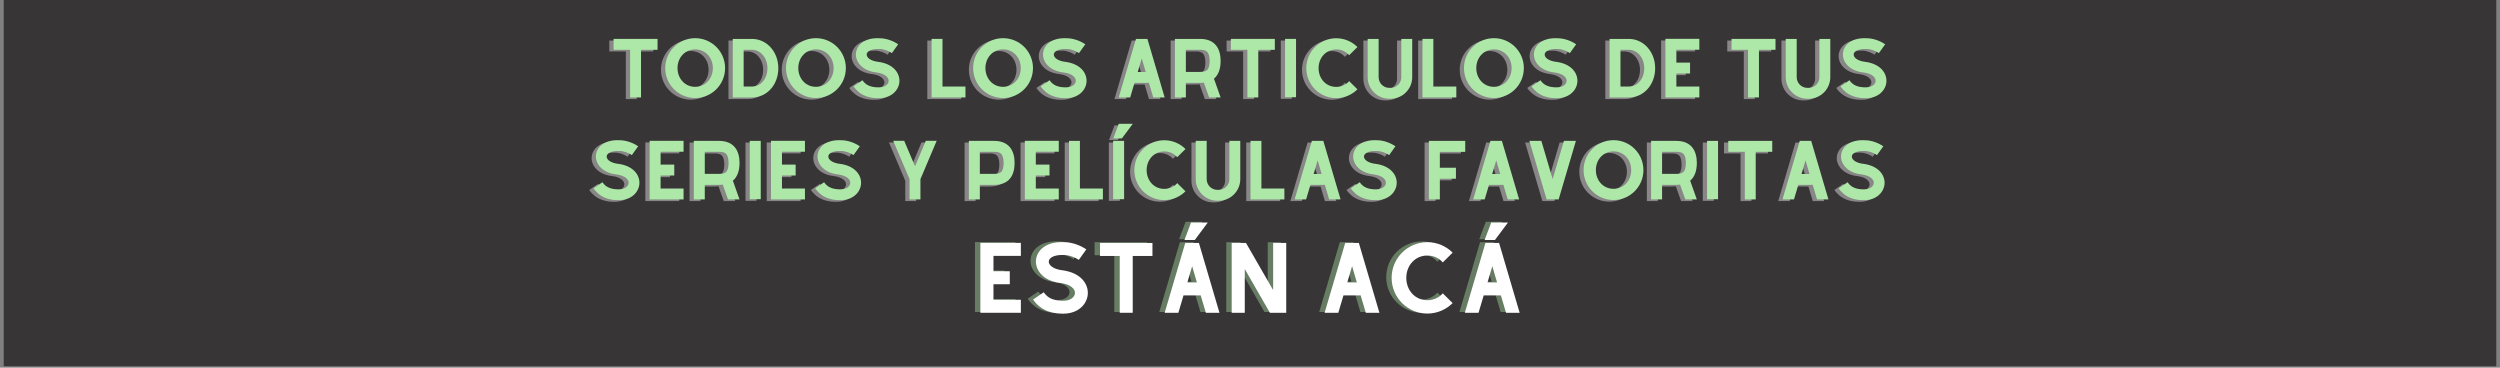 <svg xmlns="http://www.w3.org/2000/svg" xmlns:xlink="http://www.w3.org/1999/xlink" width="1700" zoomAndPan="magnify" viewBox="0 0 1275 187.5" height="250" preserveAspectRatio="xMidYMid meet" version="1.0"><rect x="0" y="0" width="1275" height="187.5" fill="#808080" stroke="none"/><defs><g/><clipPath id="63104b1408"><path d="M 1.695 0 L 1273.305 0 L 1273.305 187 L 1.695 187 Z M 1.695 0 " clip-rule="nonzero"/></clipPath></defs><g clip-path="url(#63104b1408)"><path fill="#ffffff" d="M 1.695 0 L 1273.305 0 L 1273.305 187 L 1.695 187 Z M 1.695 0 " fill-opacity="1" fill-rule="nonzero"/><path fill="#383536" d="M 1.695 0 L 1273.305 0 L 1273.305 187 L 1.695 187 Z M 1.695 0 " fill-opacity="1" fill-rule="nonzero"/></g><g fill="#ffffff" fill-opacity="0.4"><g transform="translate(308.135, 50.531)"><g><path d="M 25.039 -29.855 L 2.613 -29.855 L 2.613 -24.293 L 11.047 -24.293 L 11.047 0 L 16.605 0 L 16.605 -24.293 L 25.039 -24.293 Z M 25.039 -29.855 "/></g></g></g><g fill="#ffffff" fill-opacity="0.4"><g transform="translate(335.781, 50.531)"><g><path d="M 16.57 -30.227 C 8.137 -30.227 1.305 -23.398 1.305 -14.965 C 1.305 -6.531 8.137 0.297 16.57 0.297 C 25.004 0.297 31.832 -6.531 31.832 -14.965 C 31.832 -23.398 25.004 -30.227 16.57 -30.227 Z M 16.57 -24.516 C 21.867 -24.516 25.598 -20.227 25.598 -14.965 C 25.598 -9.703 21.867 -5.41 16.57 -5.41 C 11.309 -5.41 7.574 -9.703 7.574 -14.965 C 7.574 -20.227 11.309 -24.516 16.57 -24.516 Z M 16.57 -24.516 "/></g></g></g><g fill="#ffffff" fill-opacity="0.4"><g transform="translate(368.911, 50.531)"><g><path d="M 12.391 -29.855 L 2.613 -29.855 L 2.613 0 L 12.391 0 C 20.262 0 25.859 -6.68 25.859 -14.926 C 25.859 -23.176 20.039 -29.855 12.391 -29.855 Z M 12.391 -24.293 C 16.828 -24.293 20.301 -20.188 20.301 -14.926 C 20.301 -12.238 19.48 -9.812 17.914 -8.059 C 16.906 -6.902 15.152 -5.559 12.391 -5.559 L 8.172 -5.559 L 8.172 -24.293 Z M 12.391 -24.293 "/></g></g></g><g fill="#ffffff" fill-opacity="0.4"><g transform="translate(397.377, 50.531)"><g><path d="M 16.57 -30.227 C 8.137 -30.227 1.305 -23.398 1.305 -14.965 C 1.305 -6.531 8.137 0.297 16.57 0.297 C 25.004 0.297 31.832 -6.531 31.832 -14.965 C 31.832 -23.398 25.004 -30.227 16.57 -30.227 Z M 16.57 -24.516 C 21.867 -24.516 25.598 -20.227 25.598 -14.965 C 25.598 -9.703 21.867 -5.41 16.57 -5.41 C 11.309 -5.41 7.574 -9.703 7.574 -14.965 C 7.574 -20.227 11.309 -24.516 16.57 -24.516 Z M 16.57 -24.516 "/></g></g></g><g fill="#ffffff" fill-opacity="0.4"><g transform="translate(430.508, 50.531)"><g><path d="M 15 0.375 L 15.672 0.375 C 22.09 0.336 25.75 -3.844 26.012 -7.984 C 26.309 -12.316 23.023 -17.164 15.113 -18.172 L 15.039 -18.172 C 12.164 -18.508 9.18 -19.926 9.328 -22.016 C 9.441 -23.508 11.68 -24.891 15.746 -24.703 L 15.859 -24.703 C 18.098 -24.703 20.785 -23.621 22.168 -22.613 L 25.375 -27.094 C 23.25 -28.621 19.516 -30.188 15.934 -30.188 C 8.023 -30.602 4.18 -26.57 3.844 -22.465 C 3.656 -20.078 4.664 -17.727 6.605 -15.934 C 8.508 -14.18 11.23 -13.062 14.441 -12.727 C 18.809 -12.129 20.637 -10.113 20.523 -8.359 C 20.414 -6.754 18.695 -5.148 15.598 -5.148 L 15.41 -5.148 C 15.375 -5.148 11.309 -4.926 8.809 -6.977 C 8.172 -7.465 7.648 -8.059 7.164 -8.77 L 2.613 -5.672 C 3.359 -4.551 4.293 -3.547 5.336 -2.688 C 8.73 0.074 13.211 0.375 15 0.375 Z M 15 0.375 "/></g></g></g><g fill="#ffffff" fill-opacity="0.4"><g transform="translate(459.123, 50.531)"><g/></g></g><g fill="#ffffff" fill-opacity="0.4"><g transform="translate(470.316, 50.531)"><g><path d="M 8.172 -5.559 L 8.172 -29.855 L 2.613 -29.855 L 2.613 0 L 19.891 0 L 19.891 -5.559 Z M 8.172 -5.559 "/></g></g></g><g fill="#ffffff" fill-opacity="0.4"><g transform="translate(492.813, 50.531)"><g><path d="M 16.57 -30.227 C 8.137 -30.227 1.305 -23.398 1.305 -14.965 C 1.305 -6.531 8.137 0.297 16.57 0.297 C 25.004 0.297 31.832 -6.531 31.832 -14.965 C 31.832 -23.398 25.004 -30.227 16.57 -30.227 Z M 16.57 -24.516 C 21.867 -24.516 25.598 -20.227 25.598 -14.965 C 25.598 -9.703 21.867 -5.41 16.57 -5.41 C 11.309 -5.41 7.574 -9.703 7.574 -14.965 C 7.574 -20.227 11.309 -24.516 16.57 -24.516 Z M 16.57 -24.516 "/></g></g></g><g fill="#ffffff" fill-opacity="0.4"><g transform="translate(525.943, 50.531)"><g><path d="M 15 0.375 L 15.672 0.375 C 22.09 0.336 25.75 -3.844 26.012 -7.984 C 26.309 -12.316 23.023 -17.164 15.113 -18.172 L 15.039 -18.172 C 12.164 -18.508 9.18 -19.926 9.328 -22.016 C 9.441 -23.508 11.68 -24.891 15.746 -24.703 L 15.859 -24.703 C 18.098 -24.703 20.785 -23.621 22.168 -22.613 L 25.375 -27.094 C 23.25 -28.621 19.516 -30.188 15.934 -30.188 C 8.023 -30.602 4.18 -26.57 3.844 -22.465 C 3.656 -20.078 4.664 -17.727 6.605 -15.934 C 8.508 -14.18 11.23 -13.062 14.441 -12.727 C 18.809 -12.129 20.637 -10.113 20.523 -8.359 C 20.414 -6.754 18.695 -5.148 15.598 -5.148 L 15.41 -5.148 C 15.375 -5.148 11.309 -4.926 8.809 -6.977 C 8.172 -7.465 7.648 -8.059 7.164 -8.77 L 2.613 -5.672 C 3.359 -4.551 4.293 -3.547 5.336 -2.688 C 8.73 0.074 13.211 0.375 15 0.375 Z M 15 0.375 "/></g></g></g><g fill="#ffffff" fill-opacity="0.4"><g transform="translate(554.559, 50.531)"><g/></g></g><g fill="#ffffff" fill-opacity="0.4"><g transform="translate(565.751, 50.531)"><g><path d="M 20.227 0 L 26.047 0 L 17.277 -29.777 L 17.277 -29.855 L 11.418 -29.855 L 2.613 0 L 8.473 0 L 10.672 -7.426 L 18.023 -7.426 Z M 12.316 -12.984 L 14.367 -19.926 L 16.383 -12.984 Z M 12.316 -12.984 "/></g></g></g><g fill="#ffffff" fill-opacity="0.4"><g transform="translate(594.405, 50.531)"><g><path d="M 25.934 -18.66 C 25.934 -24.852 23.098 -29.855 15.488 -29.855 L 2.613 -29.855 L 2.613 0 L 8.211 0 L 8.211 -7.426 L 15.488 -7.426 C 16.16 -7.426 16.793 -7.465 17.391 -7.539 L 20.078 0 L 25.934 0 L 22.539 -9.555 C 25.004 -11.605 25.934 -14.926 25.934 -18.66 Z M 8.211 -13.023 L 8.211 -24.293 L 15.488 -24.293 C 18.246 -24.293 18.996 -23.359 19.254 -23.062 C 19.965 -22.168 20.336 -20.598 20.336 -18.66 C 20.336 -16.605 19.965 -15.039 19.293 -14.219 C 18.66 -13.398 17.391 -13.023 15.488 -13.023 Z M 8.211 -13.023 "/></g></g></g><g fill="#ffffff" fill-opacity="0.4"><g transform="translate(622.946, 50.531)"><g><path d="M 25.039 -29.855 L 2.613 -29.855 L 2.613 -24.293 L 11.047 -24.293 L 11.047 0 L 16.605 0 L 16.605 -24.293 L 25.039 -24.293 Z M 25.039 -29.855 "/></g></g></g><g fill="#ffffff" fill-opacity="0.4"><g transform="translate(650.591, 50.531)"><g><path d="M 2.613 -29.855 L 8.211 -29.855 L 8.211 -0.113 L 2.613 -0.113 Z M 2.613 -29.855 "/></g></g></g><g fill="#ffffff" fill-opacity="0.4"><g transform="translate(661.411, 50.531)"><g><path d="M 24.48 -8.32 C 22.914 -6.492 20.598 -5.375 17.875 -5.375 C 12.613 -5.375 8.883 -9.664 8.883 -14.926 C 8.883 -20.188 12.613 -24.48 17.875 -24.48 C 20.598 -24.48 22.914 -23.359 24.48 -21.531 L 28.695 -25.711 C 25.934 -28.473 22.09 -30.188 17.875 -30.188 C 9.441 -30.188 2.613 -23.359 2.613 -14.926 C 2.613 -6.492 9.441 0.336 17.875 0.336 C 22.09 0.336 25.934 -1.379 28.695 -4.141 Z M 24.48 -8.32 "/></g></g></g><g fill="#ffffff" fill-opacity="0.4"><g transform="translate(692.713, 50.531)"><g><path d="M 19.777 -29.855 L 19.777 -10.336 C 19.777 -7.312 17.352 -4.887 14.367 -4.887 L 13.621 -4.887 C 10.637 -4.887 8.211 -7.312 8.211 -10.336 L 8.211 -29.855 L 2.613 -29.855 L 2.613 -10.336 C 2.613 -4.293 7.574 0.672 13.621 0.672 L 14.367 0.672 C 20.414 0.672 25.34 -4.293 25.34 -10.336 L 25.34 -29.855 Z M 19.777 -29.855 "/></g></g></g><g fill="#ffffff" fill-opacity="0.4"><g transform="translate(720.657, 50.531)"><g><path d="M 8.172 -5.559 L 8.172 -29.855 L 2.613 -29.855 L 2.613 0 L 19.891 0 L 19.891 -5.559 Z M 8.172 -5.559 "/></g></g></g><g fill="#ffffff" fill-opacity="0.4"><g transform="translate(743.154, 50.531)"><g><path d="M 16.57 -30.227 C 8.137 -30.227 1.305 -23.398 1.305 -14.965 C 1.305 -6.531 8.137 0.297 16.57 0.297 C 25.004 0.297 31.832 -6.531 31.832 -14.965 C 31.832 -23.398 25.004 -30.227 16.57 -30.227 Z M 16.57 -24.516 C 21.867 -24.516 25.598 -20.227 25.598 -14.965 C 25.598 -9.703 21.867 -5.41 16.57 -5.41 C 11.309 -5.41 7.574 -9.703 7.574 -14.965 C 7.574 -20.227 11.309 -24.516 16.57 -24.516 Z M 16.57 -24.516 "/></g></g></g><g fill="#ffffff" fill-opacity="0.4"><g transform="translate(776.284, 50.531)"><g><path d="M 15 0.375 L 15.672 0.375 C 22.09 0.336 25.75 -3.844 26.012 -7.984 C 26.309 -12.316 23.023 -17.164 15.113 -18.172 L 15.039 -18.172 C 12.164 -18.508 9.18 -19.926 9.328 -22.016 C 9.441 -23.508 11.68 -24.891 15.746 -24.703 L 15.859 -24.703 C 18.098 -24.703 20.785 -23.621 22.168 -22.613 L 25.375 -27.094 C 23.25 -28.621 19.516 -30.188 15.934 -30.188 C 8.023 -30.602 4.18 -26.57 3.844 -22.465 C 3.656 -20.078 4.664 -17.727 6.605 -15.934 C 8.508 -14.18 11.23 -13.062 14.441 -12.727 C 18.809 -12.129 20.637 -10.113 20.523 -8.359 C 20.414 -6.754 18.695 -5.148 15.598 -5.148 L 15.41 -5.148 C 15.375 -5.148 11.309 -4.926 8.809 -6.977 C 8.172 -7.465 7.648 -8.059 7.164 -8.77 L 2.613 -5.672 C 3.359 -4.551 4.293 -3.547 5.336 -2.688 C 8.73 0.074 13.211 0.375 15 0.375 Z M 15 0.375 "/></g></g></g><g fill="#ffffff" fill-opacity="0.4"><g transform="translate(804.9, 50.531)"><g/></g></g><g fill="#ffffff" fill-opacity="0.4"><g transform="translate(816.093, 50.531)"><g><path d="M 12.391 -29.855 L 2.613 -29.855 L 2.613 0 L 12.391 0 C 20.262 0 25.859 -6.68 25.859 -14.926 C 25.859 -23.176 20.039 -29.855 12.391 -29.855 Z M 12.391 -24.293 C 16.828 -24.293 20.301 -20.188 20.301 -14.926 C 20.301 -12.238 19.48 -9.812 17.914 -8.059 C 16.906 -6.902 15.152 -5.559 12.391 -5.559 L 8.172 -5.559 L 8.172 -24.293 Z M 12.391 -24.293 "/></g></g></g><g fill="#ffffff" fill-opacity="0.4"><g transform="translate(844.559, 50.531)"><g><path d="M 19.926 -24.332 L 19.926 -29.891 L 2.613 -29.891 L 2.613 0 L 19.926 0 L 19.926 -5.559 L 8.211 -5.559 L 8.211 -12.203 L 15.188 -12.203 L 15.188 -17.762 L 8.211 -17.762 L 8.211 -24.332 Z M 19.926 -24.332 "/></g></g></g><g fill="#ffffff" fill-opacity="0.4"><g transform="translate(867.094, 50.531)"><g/></g></g><g fill="#ffffff" fill-opacity="0.4"><g transform="translate(878.286, 50.531)"><g><path d="M 25.039 -29.855 L 2.613 -29.855 L 2.613 -24.293 L 11.047 -24.293 L 11.047 0 L 16.605 0 L 16.605 -24.293 L 25.039 -24.293 Z M 25.039 -29.855 "/></g></g></g><g fill="#ffffff" fill-opacity="0.4"><g transform="translate(905.932, 50.531)"><g><path d="M 19.777 -29.855 L 19.777 -10.336 C 19.777 -7.312 17.352 -4.887 14.367 -4.887 L 13.621 -4.887 C 10.637 -4.887 8.211 -7.312 8.211 -10.336 L 8.211 -29.855 L 2.613 -29.855 L 2.613 -10.336 C 2.613 -4.293 7.574 0.672 13.621 0.672 L 14.367 0.672 C 20.414 0.672 25.34 -4.293 25.34 -10.336 L 25.34 -29.855 Z M 19.777 -29.855 "/></g></g></g><g fill="#ffffff" fill-opacity="0.4"><g transform="translate(933.876, 50.531)"><g><path d="M 15 0.375 L 15.672 0.375 C 22.09 0.336 25.75 -3.844 26.012 -7.984 C 26.309 -12.316 23.023 -17.164 15.113 -18.172 L 15.039 -18.172 C 12.164 -18.508 9.18 -19.926 9.328 -22.016 C 9.441 -23.508 11.68 -24.891 15.746 -24.703 L 15.859 -24.703 C 18.098 -24.703 20.785 -23.621 22.168 -22.613 L 25.375 -27.094 C 23.25 -28.621 19.516 -30.188 15.934 -30.188 C 8.023 -30.602 4.18 -26.57 3.844 -22.465 C 3.656 -20.078 4.664 -17.727 6.605 -15.934 C 8.508 -14.18 11.23 -13.062 14.441 -12.727 C 18.809 -12.129 20.637 -10.113 20.523 -8.359 C 20.414 -6.754 18.695 -5.148 15.598 -5.148 L 15.41 -5.148 C 15.375 -5.148 11.309 -4.926 8.809 -6.977 C 8.172 -7.465 7.648 -8.059 7.164 -8.77 L 2.613 -5.672 C 3.359 -4.551 4.293 -3.547 5.336 -2.688 C 8.73 0.074 13.211 0.375 15 0.375 Z M 15 0.375 "/></g></g></g><g fill="#ade8a9" fill-opacity="1"><g transform="translate(310.313, 49.695)"><g><path d="M 25.039 -29.855 L 2.613 -29.855 L 2.613 -24.293 L 11.047 -24.293 L 11.047 0 L 16.605 0 L 16.605 -24.293 L 25.039 -24.293 Z M 25.039 -29.855 "/></g></g></g><g fill="#ade8a9" fill-opacity="1"><g transform="translate(337.959, 49.695)"><g><path d="M 16.57 -30.227 C 8.137 -30.227 1.305 -23.398 1.305 -14.965 C 1.305 -6.531 8.137 0.297 16.57 0.297 C 25.004 0.297 31.832 -6.531 31.832 -14.965 C 31.832 -23.398 25.004 -30.227 16.57 -30.227 Z M 16.57 -24.516 C 21.867 -24.516 25.598 -20.227 25.598 -14.965 C 25.598 -9.703 21.867 -5.41 16.57 -5.41 C 11.309 -5.41 7.574 -9.703 7.574 -14.965 C 7.574 -20.227 11.309 -24.516 16.57 -24.516 Z M 16.57 -24.516 "/></g></g></g><g fill="#ade8a9" fill-opacity="1"><g transform="translate(371.089, 49.695)"><g><path d="M 12.391 -29.855 L 2.613 -29.855 L 2.613 0 L 12.391 0 C 20.262 0 25.859 -6.68 25.859 -14.926 C 25.859 -23.176 20.039 -29.855 12.391 -29.855 Z M 12.391 -24.293 C 16.828 -24.293 20.301 -20.188 20.301 -14.926 C 20.301 -12.238 19.48 -9.812 17.914 -8.059 C 16.906 -6.902 15.152 -5.559 12.391 -5.559 L 8.172 -5.559 L 8.172 -24.293 Z M 12.391 -24.293 "/></g></g></g><g fill="#ade8a9" fill-opacity="1"><g transform="translate(399.555, 49.695)"><g><path d="M 16.57 -30.227 C 8.137 -30.227 1.305 -23.398 1.305 -14.965 C 1.305 -6.531 8.137 0.297 16.57 0.297 C 25.004 0.297 31.832 -6.531 31.832 -14.965 C 31.832 -23.398 25.004 -30.227 16.57 -30.227 Z M 16.57 -24.516 C 21.867 -24.516 25.598 -20.227 25.598 -14.965 C 25.598 -9.703 21.867 -5.41 16.57 -5.41 C 11.309 -5.41 7.574 -9.703 7.574 -14.965 C 7.574 -20.227 11.309 -24.516 16.57 -24.516 Z M 16.57 -24.516 "/></g></g></g><g fill="#ade8a9" fill-opacity="1"><g transform="translate(432.685, 49.695)"><g><path d="M 15 0.375 L 15.672 0.375 C 22.09 0.336 25.75 -3.844 26.012 -7.984 C 26.309 -12.316 23.023 -17.164 15.113 -18.172 L 15.039 -18.172 C 12.164 -18.508 9.18 -19.926 9.328 -22.016 C 9.441 -23.508 11.68 -24.891 15.746 -24.703 L 15.859 -24.703 C 18.098 -24.703 20.785 -23.621 22.168 -22.613 L 25.375 -27.094 C 23.25 -28.621 19.516 -30.188 15.934 -30.188 C 8.023 -30.602 4.18 -26.57 3.844 -22.465 C 3.656 -20.078 4.664 -17.727 6.605 -15.934 C 8.508 -14.18 11.23 -13.062 14.441 -12.727 C 18.809 -12.129 20.637 -10.113 20.523 -8.359 C 20.414 -6.754 18.695 -5.148 15.598 -5.148 L 15.41 -5.148 C 15.375 -5.148 11.309 -4.926 8.809 -6.977 C 8.172 -7.465 7.648 -8.059 7.164 -8.77 L 2.613 -5.672 C 3.359 -4.551 4.293 -3.547 5.336 -2.688 C 8.73 0.074 13.211 0.375 15 0.375 Z M 15 0.375 "/></g></g></g><g fill="#ade8a9" fill-opacity="1"><g transform="translate(461.301, 49.695)"><g/></g></g><g fill="#ade8a9" fill-opacity="1"><g transform="translate(472.494, 49.695)"><g><path d="M 8.172 -5.559 L 8.172 -29.855 L 2.613 -29.855 L 2.613 0 L 19.891 0 L 19.891 -5.559 Z M 8.172 -5.559 "/></g></g></g><g fill="#ade8a9" fill-opacity="1"><g transform="translate(494.991, 49.695)"><g><path d="M 16.57 -30.227 C 8.137 -30.227 1.305 -23.398 1.305 -14.965 C 1.305 -6.531 8.137 0.297 16.57 0.297 C 25.004 0.297 31.832 -6.531 31.832 -14.965 C 31.832 -23.398 25.004 -30.227 16.57 -30.227 Z M 16.57 -24.516 C 21.867 -24.516 25.598 -20.227 25.598 -14.965 C 25.598 -9.703 21.867 -5.41 16.57 -5.41 C 11.309 -5.41 7.574 -9.703 7.574 -14.965 C 7.574 -20.227 11.309 -24.516 16.57 -24.516 Z M 16.57 -24.516 "/></g></g></g><g fill="#ade8a9" fill-opacity="1"><g transform="translate(528.121, 49.695)"><g><path d="M 15 0.375 L 15.672 0.375 C 22.09 0.336 25.75 -3.844 26.012 -7.984 C 26.309 -12.316 23.023 -17.164 15.113 -18.172 L 15.039 -18.172 C 12.164 -18.508 9.18 -19.926 9.328 -22.016 C 9.441 -23.508 11.68 -24.891 15.746 -24.703 L 15.859 -24.703 C 18.098 -24.703 20.785 -23.621 22.168 -22.613 L 25.375 -27.094 C 23.25 -28.621 19.516 -30.188 15.934 -30.188 C 8.023 -30.602 4.18 -26.57 3.844 -22.465 C 3.656 -20.078 4.664 -17.727 6.605 -15.934 C 8.508 -14.18 11.23 -13.062 14.441 -12.727 C 18.809 -12.129 20.637 -10.113 20.523 -8.359 C 20.414 -6.754 18.695 -5.148 15.598 -5.148 L 15.41 -5.148 C 15.375 -5.148 11.309 -4.926 8.809 -6.977 C 8.172 -7.465 7.648 -8.059 7.164 -8.77 L 2.613 -5.672 C 3.359 -4.551 4.293 -3.547 5.336 -2.688 C 8.73 0.074 13.211 0.375 15 0.375 Z M 15 0.375 "/></g></g></g><g fill="#ade8a9" fill-opacity="1"><g transform="translate(556.737, 49.695)"><g/></g></g><g fill="#ade8a9" fill-opacity="1"><g transform="translate(567.929, 49.695)"><g><path d="M 20.227 0 L 26.047 0 L 17.277 -29.777 L 17.277 -29.855 L 11.418 -29.855 L 2.613 0 L 8.473 0 L 10.672 -7.426 L 18.023 -7.426 Z M 12.316 -12.984 L 14.367 -19.926 L 16.383 -12.984 Z M 12.316 -12.984 "/></g></g></g><g fill="#ade8a9" fill-opacity="1"><g transform="translate(596.582, 49.695)"><g><path d="M 25.934 -18.66 C 25.934 -24.852 23.098 -29.855 15.488 -29.855 L 2.613 -29.855 L 2.613 0 L 8.211 0 L 8.211 -7.426 L 15.488 -7.426 C 16.16 -7.426 16.793 -7.465 17.391 -7.539 L 20.078 0 L 25.934 0 L 22.539 -9.555 C 25.004 -11.605 25.934 -14.926 25.934 -18.66 Z M 8.211 -13.023 L 8.211 -24.293 L 15.488 -24.293 C 18.246 -24.293 18.996 -23.359 19.254 -23.062 C 19.965 -22.168 20.336 -20.598 20.336 -18.66 C 20.336 -16.605 19.965 -15.039 19.293 -14.219 C 18.66 -13.398 17.391 -13.023 15.488 -13.023 Z M 8.211 -13.023 "/></g></g></g><g fill="#ade8a9" fill-opacity="1"><g transform="translate(625.123, 49.695)"><g><path d="M 25.039 -29.855 L 2.613 -29.855 L 2.613 -24.293 L 11.047 -24.293 L 11.047 0 L 16.605 0 L 16.605 -24.293 L 25.039 -24.293 Z M 25.039 -29.855 "/></g></g></g><g fill="#ade8a9" fill-opacity="1"><g transform="translate(652.769, 49.695)"><g><path d="M 2.613 -29.855 L 8.211 -29.855 L 8.211 -0.113 L 2.613 -0.113 Z M 2.613 -29.855 "/></g></g></g><g fill="#ade8a9" fill-opacity="1"><g transform="translate(663.589, 49.695)"><g><path d="M 24.48 -8.32 C 22.914 -6.492 20.598 -5.375 17.875 -5.375 C 12.613 -5.375 8.883 -9.664 8.883 -14.926 C 8.883 -20.188 12.613 -24.48 17.875 -24.48 C 20.598 -24.48 22.914 -23.359 24.48 -21.531 L 28.695 -25.711 C 25.934 -28.473 22.09 -30.188 17.875 -30.188 C 9.441 -30.188 2.613 -23.359 2.613 -14.926 C 2.613 -6.492 9.441 0.336 17.875 0.336 C 22.09 0.336 25.934 -1.379 28.695 -4.141 Z M 24.48 -8.32 "/></g></g></g><g fill="#ade8a9" fill-opacity="1"><g transform="translate(694.891, 49.695)"><g><path d="M 19.777 -29.855 L 19.777 -10.336 C 19.777 -7.312 17.352 -4.887 14.367 -4.887 L 13.621 -4.887 C 10.637 -4.887 8.211 -7.312 8.211 -10.336 L 8.211 -29.855 L 2.613 -29.855 L 2.613 -10.336 C 2.613 -4.293 7.574 0.672 13.621 0.672 L 14.367 0.672 C 20.414 0.672 25.34 -4.293 25.34 -10.336 L 25.34 -29.855 Z M 19.777 -29.855 "/></g></g></g><g fill="#ade8a9" fill-opacity="1"><g transform="translate(722.835, 49.695)"><g><path d="M 8.172 -5.559 L 8.172 -29.855 L 2.613 -29.855 L 2.613 0 L 19.891 0 L 19.891 -5.559 Z M 8.172 -5.559 "/></g></g></g><g fill="#ade8a9" fill-opacity="1"><g transform="translate(745.332, 49.695)"><g><path d="M 16.57 -30.227 C 8.137 -30.227 1.305 -23.398 1.305 -14.965 C 1.305 -6.531 8.137 0.297 16.57 0.297 C 25.004 0.297 31.832 -6.531 31.832 -14.965 C 31.832 -23.398 25.004 -30.227 16.57 -30.227 Z M 16.57 -24.516 C 21.867 -24.516 25.598 -20.227 25.598 -14.965 C 25.598 -9.703 21.867 -5.41 16.57 -5.41 C 11.309 -5.41 7.574 -9.703 7.574 -14.965 C 7.574 -20.227 11.309 -24.516 16.57 -24.516 Z M 16.57 -24.516 "/></g></g></g><g fill="#ade8a9" fill-opacity="1"><g transform="translate(778.462, 49.695)"><g><path d="M 15 0.375 L 15.672 0.375 C 22.09 0.336 25.75 -3.844 26.012 -7.984 C 26.309 -12.316 23.023 -17.164 15.113 -18.172 L 15.039 -18.172 C 12.164 -18.508 9.18 -19.926 9.328 -22.016 C 9.441 -23.508 11.68 -24.891 15.746 -24.703 L 15.859 -24.703 C 18.098 -24.703 20.785 -23.621 22.168 -22.613 L 25.375 -27.094 C 23.25 -28.621 19.516 -30.188 15.934 -30.188 C 8.023 -30.602 4.18 -26.57 3.844 -22.465 C 3.656 -20.078 4.664 -17.727 6.605 -15.934 C 8.508 -14.18 11.23 -13.062 14.441 -12.727 C 18.809 -12.129 20.637 -10.113 20.523 -8.359 C 20.414 -6.754 18.695 -5.148 15.598 -5.148 L 15.41 -5.148 C 15.375 -5.148 11.309 -4.926 8.809 -6.977 C 8.172 -7.465 7.648 -8.059 7.164 -8.77 L 2.613 -5.672 C 3.359 -4.551 4.293 -3.547 5.336 -2.688 C 8.73 0.074 13.211 0.375 15 0.375 Z M 15 0.375 "/></g></g></g><g fill="#ade8a9" fill-opacity="1"><g transform="translate(807.078, 49.695)"><g/></g></g><g fill="#ade8a9" fill-opacity="1"><g transform="translate(818.27, 49.695)"><g><path d="M 12.391 -29.855 L 2.613 -29.855 L 2.613 0 L 12.391 0 C 20.262 0 25.859 -6.68 25.859 -14.926 C 25.859 -23.176 20.039 -29.855 12.391 -29.855 Z M 12.391 -24.293 C 16.828 -24.293 20.301 -20.188 20.301 -14.926 C 20.301 -12.238 19.48 -9.812 17.914 -8.059 C 16.906 -6.902 15.152 -5.559 12.391 -5.559 L 8.172 -5.559 L 8.172 -24.293 Z M 12.391 -24.293 "/></g></g></g><g fill="#ade8a9" fill-opacity="1"><g transform="translate(846.737, 49.695)"><g><path d="M 19.926 -24.332 L 19.926 -29.891 L 2.613 -29.891 L 2.613 0 L 19.926 0 L 19.926 -5.559 L 8.211 -5.559 L 8.211 -12.203 L 15.188 -12.203 L 15.188 -17.762 L 8.211 -17.762 L 8.211 -24.332 Z M 19.926 -24.332 "/></g></g></g><g fill="#ade8a9" fill-opacity="1"><g transform="translate(869.271, 49.695)"><g/></g></g><g fill="#ade8a9" fill-opacity="1"><g transform="translate(880.464, 49.695)"><g><path d="M 25.039 -29.855 L 2.613 -29.855 L 2.613 -24.293 L 11.047 -24.293 L 11.047 0 L 16.605 0 L 16.605 -24.293 L 25.039 -24.293 Z M 25.039 -29.855 "/></g></g></g><g fill="#ade8a9" fill-opacity="1"><g transform="translate(908.11, 49.695)"><g><path d="M 19.777 -29.855 L 19.777 -10.336 C 19.777 -7.312 17.352 -4.887 14.367 -4.887 L 13.621 -4.887 C 10.637 -4.887 8.211 -7.312 8.211 -10.336 L 8.211 -29.855 L 2.613 -29.855 L 2.613 -10.336 C 2.613 -4.293 7.574 0.672 13.621 0.672 L 14.367 0.672 C 20.414 0.672 25.34 -4.293 25.34 -10.336 L 25.34 -29.855 Z M 19.777 -29.855 "/></g></g></g><g fill="#ade8a9" fill-opacity="1"><g transform="translate(936.054, 49.695)"><g><path d="M 15 0.375 L 15.672 0.375 C 22.09 0.336 25.75 -3.844 26.012 -7.984 C 26.309 -12.316 23.023 -17.164 15.113 -18.172 L 15.039 -18.172 C 12.164 -18.508 9.18 -19.926 9.328 -22.016 C 9.441 -23.508 11.68 -24.891 15.746 -24.703 L 15.859 -24.703 C 18.098 -24.703 20.785 -23.621 22.168 -22.613 L 25.375 -27.094 C 23.25 -28.621 19.516 -30.188 15.934 -30.188 C 8.023 -30.602 4.18 -26.57 3.844 -22.465 C 3.656 -20.078 4.664 -17.727 6.605 -15.934 C 8.508 -14.18 11.23 -13.062 14.441 -12.727 C 18.809 -12.129 20.637 -10.113 20.523 -8.359 C 20.414 -6.754 18.695 -5.148 15.598 -5.148 L 15.41 -5.148 C 15.375 -5.148 11.309 -4.926 8.809 -6.977 C 8.172 -7.465 7.648 -8.059 7.164 -8.77 L 2.613 -5.672 C 3.359 -4.551 4.293 -3.547 5.336 -2.688 C 8.73 0.074 13.211 0.375 15 0.375 Z M 15 0.375 "/></g></g></g><g fill="#ffffff" fill-opacity="0.4"><g transform="translate(297.899, 102.545)"><g><path d="M 15 0.375 L 15.672 0.375 C 22.09 0.336 25.75 -3.844 26.012 -7.984 C 26.309 -12.316 23.023 -17.164 15.113 -18.172 L 15.039 -18.172 C 12.164 -18.508 9.18 -19.926 9.328 -22.016 C 9.441 -23.508 11.68 -24.891 15.746 -24.703 L 15.859 -24.703 C 18.098 -24.703 20.785 -23.621 22.168 -22.613 L 25.375 -27.094 C 23.25 -28.621 19.516 -30.188 15.934 -30.188 C 8.023 -30.602 4.18 -26.57 3.844 -22.465 C 3.656 -20.078 4.664 -17.727 6.605 -15.934 C 8.508 -14.18 11.23 -13.062 14.441 -12.727 C 18.809 -12.129 20.637 -10.113 20.523 -8.359 C 20.414 -6.754 18.695 -5.148 15.598 -5.148 L 15.41 -5.148 C 15.375 -5.148 11.309 -4.926 8.809 -6.977 C 8.172 -7.465 7.648 -8.059 7.164 -8.77 L 2.613 -5.672 C 3.359 -4.551 4.293 -3.547 5.336 -2.688 C 8.73 0.074 13.211 0.375 15 0.375 Z M 15 0.375 "/></g></g></g><g fill="#ffffff" fill-opacity="0.4"><g transform="translate(326.515, 102.545)"><g><path d="M 19.926 -24.332 L 19.926 -29.891 L 2.613 -29.891 L 2.613 0 L 19.926 0 L 19.926 -5.559 L 8.211 -5.559 L 8.211 -12.203 L 15.188 -12.203 L 15.188 -17.762 L 8.211 -17.762 L 8.211 -24.332 Z M 19.926 -24.332 "/></g></g></g><g fill="#ffffff" fill-opacity="0.4"><g transform="translate(349.049, 102.545)"><g><path d="M 25.934 -18.66 C 25.934 -24.852 23.098 -29.855 15.488 -29.855 L 2.613 -29.855 L 2.613 0 L 8.211 0 L 8.211 -7.426 L 15.488 -7.426 C 16.16 -7.426 16.793 -7.465 17.391 -7.539 L 20.078 0 L 25.934 0 L 22.539 -9.555 C 25.004 -11.605 25.934 -14.926 25.934 -18.66 Z M 8.211 -13.023 L 8.211 -24.293 L 15.488 -24.293 C 18.246 -24.293 18.996 -23.359 19.254 -23.062 C 19.965 -22.168 20.336 -20.598 20.336 -18.66 C 20.336 -16.605 19.965 -15.039 19.293 -14.219 C 18.66 -13.398 17.391 -13.023 15.488 -13.023 Z M 8.211 -13.023 "/></g></g></g><g fill="#ffffff" fill-opacity="0.4"><g transform="translate(377.59, 102.545)"><g><path d="M 2.613 -29.855 L 8.211 -29.855 L 8.211 -0.113 L 2.613 -0.113 Z M 2.613 -29.855 "/></g></g></g><g fill="#ffffff" fill-opacity="0.4"><g transform="translate(388.41, 102.545)"><g><path d="M 19.926 -24.332 L 19.926 -29.891 L 2.613 -29.891 L 2.613 0 L 19.926 0 L 19.926 -5.559 L 8.211 -5.559 L 8.211 -12.203 L 15.188 -12.203 L 15.188 -17.762 L 8.211 -17.762 L 8.211 -24.332 Z M 19.926 -24.332 "/></g></g></g><g fill="#ffffff" fill-opacity="0.4"><g transform="translate(410.944, 102.545)"><g><path d="M 15 0.375 L 15.672 0.375 C 22.09 0.336 25.75 -3.844 26.012 -7.984 C 26.309 -12.316 23.023 -17.164 15.113 -18.172 L 15.039 -18.172 C 12.164 -18.508 9.18 -19.926 9.328 -22.016 C 9.441 -23.508 11.68 -24.891 15.746 -24.703 L 15.859 -24.703 C 18.098 -24.703 20.785 -23.621 22.168 -22.613 L 25.375 -27.094 C 23.25 -28.621 19.516 -30.188 15.934 -30.188 C 8.023 -30.602 4.18 -26.57 3.844 -22.465 C 3.656 -20.078 4.664 -17.727 6.605 -15.934 C 8.508 -14.18 11.23 -13.062 14.441 -12.727 C 18.809 -12.129 20.637 -10.113 20.523 -8.359 C 20.414 -6.754 18.695 -5.148 15.598 -5.148 L 15.41 -5.148 C 15.375 -5.148 11.309 -4.926 8.809 -6.977 C 8.172 -7.465 7.648 -8.059 7.164 -8.77 L 2.613 -5.672 C 3.359 -4.551 4.293 -3.547 5.336 -2.688 C 8.73 0.074 13.211 0.375 15 0.375 Z M 15 0.375 "/></g></g></g><g fill="#ffffff" fill-opacity="0.4"><g transform="translate(439.56, 102.545)"><g/></g></g><g fill="#ffffff" fill-opacity="0.4"><g transform="translate(450.753, 102.545)"><g><path d="M 19.219 -29.891 L 13.734 -16.906 L 8.211 -29.891 L 2.613 -29.891 L 10.934 -10.336 L 10.934 0 L 16.492 0 L 16.492 -10.336 L 24.777 -29.891 Z M 19.219 -29.891 "/></g></g></g><g fill="#ffffff" fill-opacity="0.4"><g transform="translate(478.137, 102.545)"><g/></g></g><g fill="#ffffff" fill-opacity="0.4"><g transform="translate(489.33, 102.545)"><g><path d="M 15.488 -29.855 L 2.613 -29.855 L 2.613 0 L 8.211 0 L 8.211 -7.426 L 15.488 -7.426 C 23.359 -7.426 25.934 -12.465 25.934 -18.66 C 25.934 -24.852 23.098 -29.855 15.488 -29.855 Z M 19.293 -14.219 C 18.66 -13.398 17.391 -13.023 15.488 -13.023 L 8.211 -13.023 L 8.211 -24.293 L 15.488 -24.293 C 18.246 -24.293 18.996 -23.359 19.254 -23.062 C 19.965 -22.168 20.336 -20.598 20.336 -18.66 C 20.336 -16.605 19.965 -15.039 19.293 -14.219 Z M 19.293 -14.219 "/></g></g></g><g fill="#ffffff" fill-opacity="0.4"><g transform="translate(517.871, 102.545)"><g><path d="M 19.926 -24.332 L 19.926 -29.891 L 2.613 -29.891 L 2.613 0 L 19.926 0 L 19.926 -5.559 L 8.211 -5.559 L 8.211 -12.203 L 15.188 -12.203 L 15.188 -17.762 L 8.211 -17.762 L 8.211 -24.332 Z M 19.926 -24.332 "/></g></g></g><g fill="#ffffff" fill-opacity="0.4"><g transform="translate(540.405, 102.545)"><g><path d="M 8.172 -5.559 L 8.172 -29.855 L 2.613 -29.855 L 2.613 0 L 19.891 0 L 19.891 -5.559 Z M 8.172 -5.559 "/></g></g></g><g fill="#ffffff" fill-opacity="0.4"><g transform="translate(562.903, 102.545)"><g><path d="M 12.652 -38.586 L 5.484 -38.586 L 2.688 -31.121 L 7.09 -31.121 Z M 8.211 -0.113 L 2.613 -0.113 L 2.613 -29.855 L 8.211 -29.855 Z M 8.211 -0.113 "/></g></g></g><g fill="#ffffff" fill-opacity="0.4"><g transform="translate(573.722, 102.545)"><g><path d="M 24.48 -8.32 C 22.914 -6.492 20.598 -5.375 17.875 -5.375 C 12.613 -5.375 8.883 -9.664 8.883 -14.926 C 8.883 -20.188 12.613 -24.48 17.875 -24.48 C 20.598 -24.48 22.914 -23.359 24.48 -21.531 L 28.695 -25.711 C 25.934 -28.473 22.09 -30.188 17.875 -30.188 C 9.441 -30.188 2.613 -23.359 2.613 -14.926 C 2.613 -6.492 9.441 0.336 17.875 0.336 C 22.09 0.336 25.934 -1.379 28.695 -4.141 Z M 24.48 -8.32 "/></g></g></g><g fill="#ffffff" fill-opacity="0.4"><g transform="translate(605.024, 102.545)"><g><path d="M 19.777 -29.855 L 19.777 -10.336 C 19.777 -7.312 17.352 -4.887 14.367 -4.887 L 13.621 -4.887 C 10.637 -4.887 8.211 -7.312 8.211 -10.336 L 8.211 -29.855 L 2.613 -29.855 L 2.613 -10.336 C 2.613 -4.293 7.574 0.672 13.621 0.672 L 14.367 0.672 C 20.414 0.672 25.34 -4.293 25.34 -10.336 L 25.34 -29.855 Z M 19.777 -29.855 "/></g></g></g><g fill="#ffffff" fill-opacity="0.4"><g transform="translate(632.968, 102.545)"><g><path d="M 8.172 -5.559 L 8.172 -29.855 L 2.613 -29.855 L 2.613 0 L 19.891 0 L 19.891 -5.559 Z M 8.172 -5.559 "/></g></g></g><g fill="#ffffff" fill-opacity="0.4"><g transform="translate(655.465, 102.545)"><g><path d="M 20.227 0 L 26.047 0 L 17.277 -29.777 L 17.277 -29.855 L 11.418 -29.855 L 2.613 0 L 8.473 0 L 10.672 -7.426 L 18.023 -7.426 Z M 12.316 -12.984 L 14.367 -19.926 L 16.383 -12.984 Z M 12.316 -12.984 "/></g></g></g><g fill="#ffffff" fill-opacity="0.4"><g transform="translate(684.118, 102.545)"><g><path d="M 15 0.375 L 15.672 0.375 C 22.09 0.336 25.75 -3.844 26.012 -7.984 C 26.309 -12.316 23.023 -17.164 15.113 -18.172 L 15.039 -18.172 C 12.164 -18.508 9.18 -19.926 9.328 -22.016 C 9.441 -23.508 11.68 -24.891 15.746 -24.703 L 15.859 -24.703 C 18.098 -24.703 20.785 -23.621 22.168 -22.613 L 25.375 -27.094 C 23.25 -28.621 19.516 -30.188 15.934 -30.188 C 8.023 -30.602 4.18 -26.57 3.844 -22.465 C 3.656 -20.078 4.664 -17.727 6.605 -15.934 C 8.508 -14.18 11.23 -13.062 14.441 -12.727 C 18.809 -12.129 20.637 -10.113 20.523 -8.359 C 20.414 -6.754 18.695 -5.148 15.598 -5.148 L 15.41 -5.148 C 15.375 -5.148 11.309 -4.926 8.809 -6.977 C 8.172 -7.465 7.648 -8.059 7.164 -8.77 L 2.613 -5.672 C 3.359 -4.551 4.293 -3.547 5.336 -2.688 C 8.73 0.074 13.211 0.375 15 0.375 Z M 15 0.375 "/></g></g></g><g fill="#ffffff" fill-opacity="0.4"><g transform="translate(712.734, 102.545)"><g/></g></g><g fill="#ffffff" fill-opacity="0.4"><g transform="translate(723.927, 102.545)"><g><path d="M 21.16 -24.258 L 21.16 -29.855 L 2.613 -29.855 L 2.613 0 L 8.211 0 L 8.211 -10.562 L 16.418 -10.562 L 16.418 -16.16 L 8.211 -16.16 L 8.211 -24.258 Z M 21.16 -24.258 "/></g></g></g><g fill="#ffffff" fill-opacity="0.4"><g transform="translate(746.536, 102.545)"><g><path d="M 20.227 0 L 26.047 0 L 17.277 -29.777 L 17.277 -29.855 L 11.418 -29.855 L 2.613 0 L 8.473 0 L 10.672 -7.426 L 18.023 -7.426 Z M 12.316 -12.984 L 14.367 -19.926 L 16.383 -12.984 Z M 12.316 -12.984 "/></g></g></g><g fill="#ffffff" fill-opacity="0.4"><g transform="translate(775.189, 102.545)"><g><path d="M 20.227 -29.855 L 14.48 -10.375 L 8.73 -29.855 L 2.613 -29.855 L 11.418 0 L 17.539 0 L 26.348 -29.855 Z M 20.227 -29.855 "/></g></g></g><g fill="#ffffff" fill-opacity="0.4"><g transform="translate(804.14, 102.545)"><g><path d="M 16.57 -30.227 C 8.137 -30.227 1.305 -23.398 1.305 -14.965 C 1.305 -6.531 8.137 0.297 16.57 0.297 C 25.004 0.297 31.832 -6.531 31.832 -14.965 C 31.832 -23.398 25.004 -30.227 16.57 -30.227 Z M 16.57 -24.516 C 21.867 -24.516 25.598 -20.227 25.598 -14.965 C 25.598 -9.703 21.867 -5.41 16.57 -5.41 C 11.309 -5.41 7.574 -9.703 7.574 -14.965 C 7.574 -20.227 11.309 -24.516 16.57 -24.516 Z M 16.57 -24.516 "/></g></g></g><g fill="#ffffff" fill-opacity="0.4"><g transform="translate(837.271, 102.545)"><g><path d="M 25.934 -18.66 C 25.934 -24.852 23.098 -29.855 15.488 -29.855 L 2.613 -29.855 L 2.613 0 L 8.211 0 L 8.211 -7.426 L 15.488 -7.426 C 16.16 -7.426 16.793 -7.465 17.391 -7.539 L 20.078 0 L 25.934 0 L 22.539 -9.555 C 25.004 -11.605 25.934 -14.926 25.934 -18.66 Z M 8.211 -13.023 L 8.211 -24.293 L 15.488 -24.293 C 18.246 -24.293 18.996 -23.359 19.254 -23.062 C 19.965 -22.168 20.336 -20.598 20.336 -18.66 C 20.336 -16.605 19.965 -15.039 19.293 -14.219 C 18.66 -13.398 17.391 -13.023 15.488 -13.023 Z M 8.211 -13.023 "/></g></g></g><g fill="#ffffff" fill-opacity="0.4"><g transform="translate(865.812, 102.545)"><g><path d="M 2.613 -29.855 L 8.211 -29.855 L 8.211 -0.113 L 2.613 -0.113 Z M 2.613 -29.855 "/></g></g></g><g fill="#ffffff" fill-opacity="0.4"><g transform="translate(876.631, 102.545)"><g><path d="M 25.039 -29.855 L 2.613 -29.855 L 2.613 -24.293 L 11.047 -24.293 L 11.047 0 L 16.605 0 L 16.605 -24.293 L 25.039 -24.293 Z M 25.039 -29.855 "/></g></g></g><g fill="#ffffff" fill-opacity="0.4"><g transform="translate(904.277, 102.545)"><g><path d="M 20.227 0 L 26.047 0 L 17.277 -29.777 L 17.277 -29.855 L 11.418 -29.855 L 2.613 0 L 8.473 0 L 10.672 -7.426 L 18.023 -7.426 Z M 12.316 -12.984 L 14.367 -19.926 L 16.383 -12.984 Z M 12.316 -12.984 "/></g></g></g><g fill="#ffffff" fill-opacity="0.4"><g transform="translate(932.93, 102.545)"><g><path d="M 15 0.375 L 15.672 0.375 C 22.09 0.336 25.75 -3.844 26.012 -7.984 C 26.309 -12.316 23.023 -17.164 15.113 -18.172 L 15.039 -18.172 C 12.164 -18.508 9.18 -19.926 9.328 -22.016 C 9.441 -23.508 11.68 -24.891 15.746 -24.703 L 15.859 -24.703 C 18.098 -24.703 20.785 -23.621 22.168 -22.613 L 25.375 -27.094 C 23.25 -28.621 19.516 -30.188 15.934 -30.188 C 8.023 -30.602 4.18 -26.57 3.844 -22.465 C 3.656 -20.078 4.664 -17.727 6.605 -15.934 C 8.508 -14.18 11.23 -13.062 14.441 -12.727 C 18.809 -12.129 20.637 -10.113 20.523 -8.359 C 20.414 -6.754 18.695 -5.148 15.598 -5.148 L 15.41 -5.148 C 15.375 -5.148 11.309 -4.926 8.809 -6.977 C 8.172 -7.465 7.648 -8.059 7.164 -8.77 L 2.613 -5.672 C 3.359 -4.551 4.293 -3.547 5.336 -2.688 C 8.73 0.074 13.211 0.375 15 0.375 Z M 15 0.375 "/></g></g></g><g fill="#ade8a9" fill-opacity="1"><g transform="translate(300.077, 101.709)"><g><path d="M 15 0.375 L 15.672 0.375 C 22.09 0.336 25.75 -3.844 26.012 -7.984 C 26.309 -12.316 23.023 -17.164 15.113 -18.172 L 15.039 -18.172 C 12.164 -18.508 9.18 -19.926 9.328 -22.016 C 9.441 -23.508 11.68 -24.891 15.746 -24.703 L 15.859 -24.703 C 18.098 -24.703 20.785 -23.621 22.168 -22.613 L 25.375 -27.094 C 23.25 -28.621 19.516 -30.188 15.934 -30.188 C 8.023 -30.602 4.18 -26.57 3.844 -22.465 C 3.656 -20.078 4.664 -17.727 6.605 -15.934 C 8.508 -14.18 11.23 -13.062 14.441 -12.727 C 18.809 -12.129 20.637 -10.113 20.523 -8.359 C 20.414 -6.754 18.695 -5.148 15.598 -5.148 L 15.41 -5.148 C 15.375 -5.148 11.309 -4.926 8.809 -6.977 C 8.172 -7.465 7.648 -8.059 7.164 -8.77 L 2.613 -5.672 C 3.359 -4.551 4.293 -3.547 5.336 -2.688 C 8.73 0.074 13.211 0.375 15 0.375 Z M 15 0.375 "/></g></g></g><g fill="#ade8a9" fill-opacity="1"><g transform="translate(328.693, 101.709)"><g><path d="M 19.926 -24.332 L 19.926 -29.891 L 2.613 -29.891 L 2.613 0 L 19.926 0 L 19.926 -5.559 L 8.211 -5.559 L 8.211 -12.203 L 15.188 -12.203 L 15.188 -17.762 L 8.211 -17.762 L 8.211 -24.332 Z M 19.926 -24.332 "/></g></g></g><g fill="#ade8a9" fill-opacity="1"><g transform="translate(351.227, 101.709)"><g><path d="M 25.934 -18.66 C 25.934 -24.852 23.098 -29.855 15.488 -29.855 L 2.613 -29.855 L 2.613 0 L 8.211 0 L 8.211 -7.426 L 15.488 -7.426 C 16.16 -7.426 16.793 -7.465 17.391 -7.539 L 20.078 0 L 25.934 0 L 22.539 -9.555 C 25.004 -11.605 25.934 -14.926 25.934 -18.66 Z M 8.211 -13.023 L 8.211 -24.293 L 15.488 -24.293 C 18.246 -24.293 18.996 -23.359 19.254 -23.062 C 19.965 -22.168 20.336 -20.598 20.336 -18.66 C 20.336 -16.605 19.965 -15.039 19.293 -14.219 C 18.66 -13.398 17.391 -13.023 15.488 -13.023 Z M 8.211 -13.023 "/></g></g></g><g fill="#ade8a9" fill-opacity="1"><g transform="translate(379.768, 101.709)"><g><path d="M 2.613 -29.855 L 8.211 -29.855 L 8.211 -0.113 L 2.613 -0.113 Z M 2.613 -29.855 "/></g></g></g><g fill="#ade8a9" fill-opacity="1"><g transform="translate(390.588, 101.709)"><g><path d="M 19.926 -24.332 L 19.926 -29.891 L 2.613 -29.891 L 2.613 0 L 19.926 0 L 19.926 -5.559 L 8.211 -5.559 L 8.211 -12.203 L 15.188 -12.203 L 15.188 -17.762 L 8.211 -17.762 L 8.211 -24.332 Z M 19.926 -24.332 "/></g></g></g><g fill="#ade8a9" fill-opacity="1"><g transform="translate(413.122, 101.709)"><g><path d="M 15 0.375 L 15.672 0.375 C 22.09 0.336 25.75 -3.844 26.012 -7.984 C 26.309 -12.316 23.023 -17.164 15.113 -18.172 L 15.039 -18.172 C 12.164 -18.508 9.18 -19.926 9.328 -22.016 C 9.441 -23.508 11.68 -24.891 15.746 -24.703 L 15.859 -24.703 C 18.098 -24.703 20.785 -23.621 22.168 -22.613 L 25.375 -27.094 C 23.25 -28.621 19.516 -30.188 15.934 -30.188 C 8.023 -30.602 4.18 -26.57 3.844 -22.465 C 3.656 -20.078 4.664 -17.727 6.605 -15.934 C 8.508 -14.18 11.23 -13.062 14.441 -12.727 C 18.809 -12.129 20.637 -10.113 20.523 -8.359 C 20.414 -6.754 18.695 -5.148 15.598 -5.148 L 15.41 -5.148 C 15.375 -5.148 11.309 -4.926 8.809 -6.977 C 8.172 -7.465 7.648 -8.059 7.164 -8.77 L 2.613 -5.672 C 3.359 -4.551 4.293 -3.547 5.336 -2.688 C 8.73 0.074 13.211 0.375 15 0.375 Z M 15 0.375 "/></g></g></g><g fill="#ade8a9" fill-opacity="1"><g transform="translate(441.738, 101.709)"><g/></g></g><g fill="#ade8a9" fill-opacity="1"><g transform="translate(452.93, 101.709)"><g><path d="M 19.219 -29.891 L 13.734 -16.906 L 8.211 -29.891 L 2.613 -29.891 L 10.934 -10.336 L 10.934 0 L 16.492 0 L 16.492 -10.336 L 24.777 -29.891 Z M 19.219 -29.891 "/></g></g></g><g fill="#ade8a9" fill-opacity="1"><g transform="translate(480.315, 101.709)"><g/></g></g><g fill="#ade8a9" fill-opacity="1"><g transform="translate(491.508, 101.709)"><g><path d="M 15.488 -29.855 L 2.613 -29.855 L 2.613 0 L 8.211 0 L 8.211 -7.426 L 15.488 -7.426 C 23.359 -7.426 25.934 -12.465 25.934 -18.66 C 25.934 -24.852 23.098 -29.855 15.488 -29.855 Z M 19.293 -14.219 C 18.66 -13.398 17.391 -13.023 15.488 -13.023 L 8.211 -13.023 L 8.211 -24.293 L 15.488 -24.293 C 18.246 -24.293 18.996 -23.359 19.254 -23.062 C 19.965 -22.168 20.336 -20.598 20.336 -18.66 C 20.336 -16.605 19.965 -15.039 19.293 -14.219 Z M 19.293 -14.219 "/></g></g></g><g fill="#ade8a9" fill-opacity="1"><g transform="translate(520.049, 101.709)"><g><path d="M 19.926 -24.332 L 19.926 -29.891 L 2.613 -29.891 L 2.613 0 L 19.926 0 L 19.926 -5.559 L 8.211 -5.559 L 8.211 -12.203 L 15.188 -12.203 L 15.188 -17.762 L 8.211 -17.762 L 8.211 -24.332 Z M 19.926 -24.332 "/></g></g></g><g fill="#ade8a9" fill-opacity="1"><g transform="translate(542.583, 101.709)"><g><path d="M 8.172 -5.559 L 8.172 -29.855 L 2.613 -29.855 L 2.613 0 L 19.891 0 L 19.891 -5.559 Z M 8.172 -5.559 "/></g></g></g><g fill="#ade8a9" fill-opacity="1"><g transform="translate(565.08, 101.709)"><g><path d="M 12.652 -38.586 L 5.484 -38.586 L 2.688 -31.121 L 7.09 -31.121 Z M 8.211 -0.113 L 2.613 -0.113 L 2.613 -29.855 L 8.211 -29.855 Z M 8.211 -0.113 "/></g></g></g><g fill="#ade8a9" fill-opacity="1"><g transform="translate(575.9, 101.709)"><g><path d="M 24.48 -8.32 C 22.914 -6.492 20.598 -5.375 17.875 -5.375 C 12.613 -5.375 8.883 -9.664 8.883 -14.926 C 8.883 -20.188 12.613 -24.48 17.875 -24.48 C 20.598 -24.48 22.914 -23.359 24.48 -21.531 L 28.695 -25.711 C 25.934 -28.473 22.09 -30.188 17.875 -30.188 C 9.441 -30.188 2.613 -23.359 2.613 -14.926 C 2.613 -6.492 9.441 0.336 17.875 0.336 C 22.09 0.336 25.934 -1.379 28.695 -4.141 Z M 24.48 -8.32 "/></g></g></g><g fill="#ade8a9" fill-opacity="1"><g transform="translate(607.202, 101.709)"><g><path d="M 19.777 -29.855 L 19.777 -10.336 C 19.777 -7.312 17.352 -4.887 14.367 -4.887 L 13.621 -4.887 C 10.637 -4.887 8.211 -7.312 8.211 -10.336 L 8.211 -29.855 L 2.613 -29.855 L 2.613 -10.336 C 2.613 -4.293 7.574 0.672 13.621 0.672 L 14.367 0.672 C 20.414 0.672 25.34 -4.293 25.34 -10.336 L 25.34 -29.855 Z M 19.777 -29.855 "/></g></g></g><g fill="#ade8a9" fill-opacity="1"><g transform="translate(635.146, 101.709)"><g><path d="M 8.172 -5.559 L 8.172 -29.855 L 2.613 -29.855 L 2.613 0 L 19.891 0 L 19.891 -5.559 Z M 8.172 -5.559 "/></g></g></g><g fill="#ade8a9" fill-opacity="1"><g transform="translate(657.643, 101.709)"><g><path d="M 20.227 0 L 26.047 0 L 17.277 -29.777 L 17.277 -29.855 L 11.418 -29.855 L 2.613 0 L 8.473 0 L 10.672 -7.426 L 18.023 -7.426 Z M 12.316 -12.984 L 14.367 -19.926 L 16.383 -12.984 Z M 12.316 -12.984 "/></g></g></g><g fill="#ade8a9" fill-opacity="1"><g transform="translate(686.296, 101.709)"><g><path d="M 15 0.375 L 15.672 0.375 C 22.09 0.336 25.75 -3.844 26.012 -7.984 C 26.309 -12.316 23.023 -17.164 15.113 -18.172 L 15.039 -18.172 C 12.164 -18.508 9.18 -19.926 9.328 -22.016 C 9.441 -23.508 11.68 -24.891 15.746 -24.703 L 15.859 -24.703 C 18.098 -24.703 20.785 -23.621 22.168 -22.613 L 25.375 -27.094 C 23.25 -28.621 19.516 -30.188 15.934 -30.188 C 8.023 -30.602 4.18 -26.57 3.844 -22.465 C 3.656 -20.078 4.664 -17.727 6.605 -15.934 C 8.508 -14.18 11.23 -13.062 14.441 -12.727 C 18.809 -12.129 20.637 -10.113 20.523 -8.359 C 20.414 -6.754 18.695 -5.148 15.598 -5.148 L 15.41 -5.148 C 15.375 -5.148 11.309 -4.926 8.809 -6.977 C 8.172 -7.465 7.648 -8.059 7.164 -8.77 L 2.613 -5.672 C 3.359 -4.551 4.293 -3.547 5.336 -2.688 C 8.73 0.074 13.211 0.375 15 0.375 Z M 15 0.375 "/></g></g></g><g fill="#ade8a9" fill-opacity="1"><g transform="translate(714.912, 101.709)"><g/></g></g><g fill="#ade8a9" fill-opacity="1"><g transform="translate(726.105, 101.709)"><g><path d="M 21.16 -24.258 L 21.16 -29.855 L 2.613 -29.855 L 2.613 0 L 8.211 0 L 8.211 -10.562 L 16.418 -10.562 L 16.418 -16.16 L 8.211 -16.16 L 8.211 -24.258 Z M 21.16 -24.258 "/></g></g></g><g fill="#ade8a9" fill-opacity="1"><g transform="translate(748.714, 101.709)"><g><path d="M 20.227 0 L 26.047 0 L 17.277 -29.777 L 17.277 -29.855 L 11.418 -29.855 L 2.613 0 L 8.473 0 L 10.672 -7.426 L 18.023 -7.426 Z M 12.316 -12.984 L 14.367 -19.926 L 16.383 -12.984 Z M 12.316 -12.984 "/></g></g></g><g fill="#ade8a9" fill-opacity="1"><g transform="translate(777.367, 101.709)"><g><path d="M 20.227 -29.855 L 14.48 -10.375 L 8.73 -29.855 L 2.613 -29.855 L 11.418 0 L 17.539 0 L 26.348 -29.855 Z M 20.227 -29.855 "/></g></g></g><g fill="#ade8a9" fill-opacity="1"><g transform="translate(806.318, 101.709)"><g><path d="M 16.57 -30.227 C 8.137 -30.227 1.305 -23.398 1.305 -14.965 C 1.305 -6.531 8.137 0.297 16.57 0.297 C 25.004 0.297 31.832 -6.531 31.832 -14.965 C 31.832 -23.398 25.004 -30.227 16.57 -30.227 Z M 16.57 -24.516 C 21.867 -24.516 25.598 -20.227 25.598 -14.965 C 25.598 -9.703 21.867 -5.41 16.57 -5.41 C 11.309 -5.41 7.574 -9.703 7.574 -14.965 C 7.574 -20.227 11.309 -24.516 16.57 -24.516 Z M 16.57 -24.516 "/></g></g></g><g fill="#ade8a9" fill-opacity="1"><g transform="translate(839.448, 101.709)"><g><path d="M 25.934 -18.66 C 25.934 -24.852 23.098 -29.855 15.488 -29.855 L 2.613 -29.855 L 2.613 0 L 8.211 0 L 8.211 -7.426 L 15.488 -7.426 C 16.16 -7.426 16.793 -7.465 17.391 -7.539 L 20.078 0 L 25.934 0 L 22.539 -9.555 C 25.004 -11.605 25.934 -14.926 25.934 -18.66 Z M 8.211 -13.023 L 8.211 -24.293 L 15.488 -24.293 C 18.246 -24.293 18.996 -23.359 19.254 -23.062 C 19.965 -22.168 20.336 -20.598 20.336 -18.66 C 20.336 -16.605 19.965 -15.039 19.293 -14.219 C 18.66 -13.398 17.391 -13.023 15.488 -13.023 Z M 8.211 -13.023 "/></g></g></g><g fill="#ade8a9" fill-opacity="1"><g transform="translate(867.989, 101.709)"><g><path d="M 2.613 -29.855 L 8.211 -29.855 L 8.211 -0.113 L 2.613 -0.113 Z M 2.613 -29.855 "/></g></g></g><g fill="#ade8a9" fill-opacity="1"><g transform="translate(878.809, 101.709)"><g><path d="M 25.039 -29.855 L 2.613 -29.855 L 2.613 -24.293 L 11.047 -24.293 L 11.047 0 L 16.605 0 L 16.605 -24.293 L 25.039 -24.293 Z M 25.039 -29.855 "/></g></g></g><g fill="#ade8a9" fill-opacity="1"><g transform="translate(906.455, 101.709)"><g><path d="M 20.227 0 L 26.047 0 L 17.277 -29.777 L 17.277 -29.855 L 11.418 -29.855 L 2.613 0 L 8.473 0 L 10.672 -7.426 L 18.023 -7.426 Z M 12.316 -12.984 L 14.367 -19.926 L 16.383 -12.984 Z M 12.316 -12.984 "/></g></g></g><g fill="#ade8a9" fill-opacity="1"><g transform="translate(935.108, 101.709)"><g><path d="M 15 0.375 L 15.672 0.375 C 22.09 0.336 25.75 -3.844 26.012 -7.984 C 26.309 -12.316 23.023 -17.164 15.113 -18.172 L 15.039 -18.172 C 12.164 -18.508 9.18 -19.926 9.328 -22.016 C 9.441 -23.508 11.68 -24.891 15.746 -24.703 L 15.859 -24.703 C 18.098 -24.703 20.785 -23.621 22.168 -22.613 L 25.375 -27.094 C 23.25 -28.621 19.516 -30.188 15.934 -30.188 C 8.023 -30.602 4.18 -26.57 3.844 -22.465 C 3.656 -20.078 4.664 -17.727 6.605 -15.934 C 8.508 -14.18 11.23 -13.062 14.441 -12.727 C 18.809 -12.129 20.637 -10.113 20.523 -8.359 C 20.414 -6.754 18.695 -5.148 15.598 -5.148 L 15.41 -5.148 C 15.375 -5.148 11.309 -4.926 8.809 -6.977 C 8.172 -7.465 7.648 -8.059 7.164 -8.77 L 2.613 -5.672 C 3.359 -4.551 4.293 -3.547 5.336 -2.688 C 8.73 0.074 13.211 0.375 15 0.375 Z M 15 0.375 "/></g></g></g><g fill="#ffffff" fill-opacity="0.4"><g transform="translate(961.536, 102.545)"><g/></g></g><g fill="#ade8a9" fill-opacity="1"><g transform="translate(963.714, 101.709)"><g/></g></g><g fill="#ffffff" fill-opacity="0.4"><g transform="translate(634.515, 124.436)"><g/></g></g><g fill="#ffffff" fill-opacity="1"><g transform="translate(637.491, 123.294)"><g/></g></g><g fill="#ff8d55" fill-opacity="0.4"><g transform="translate(629.919, 121.298)"><g/></g></g><g fill="#e2a165" fill-opacity="1"><g transform="translate(637.498, 118.389)"><g/></g></g><g fill="#ade8a9" fill-opacity="0.4"><g transform="translate(494.119, 159.128)"><g><path d="M 23.766 -29.02 L 23.766 -35.652 L 3.117 -35.652 L 3.117 0 L 23.766 0 L 23.766 -6.633 L 9.793 -6.633 L 9.793 -14.555 L 18.113 -14.555 L 18.113 -21.188 L 9.793 -21.188 L 9.793 -29.02 Z M 23.766 -29.02 "/></g></g></g><g fill="#ade8a9" fill-opacity="0.4"><g transform="translate(520.999, 159.128)"><g><path d="M 17.891 0.445 L 18.691 0.445 C 26.348 0.402 30.711 -4.586 31.023 -9.523 C 31.379 -14.688 27.461 -20.473 18.027 -21.676 L 17.938 -21.676 C 14.508 -22.074 10.949 -23.766 11.125 -26.258 C 11.262 -28.039 13.93 -29.688 18.781 -29.465 L 18.914 -29.465 C 21.586 -29.465 24.789 -28.172 26.438 -26.973 L 30.266 -32.312 C 27.727 -34.137 23.277 -36.008 19.004 -36.008 C 9.57 -36.496 4.984 -31.691 4.586 -26.793 C 4.363 -23.945 5.562 -21.141 7.879 -19.004 C 10.148 -16.914 13.398 -15.578 17.223 -15.176 C 22.434 -14.465 24.613 -12.062 24.48 -9.969 C 24.344 -8.055 22.297 -6.141 18.605 -6.141 L 18.383 -6.141 C 18.336 -6.141 13.484 -5.875 10.504 -8.324 C 9.746 -8.902 9.125 -9.613 8.547 -10.461 L 3.117 -6.766 C 4.004 -5.43 5.117 -4.227 6.363 -3.203 C 10.414 0.09 15.754 0.445 17.891 0.445 Z M 17.891 0.445 "/></g></g></g><g fill="#ade8a9" fill-opacity="0.4"><g transform="translate(555.132, 159.128)"><g><path d="M 29.863 -35.605 L 3.117 -35.605 L 3.117 -28.973 L 13.176 -28.973 L 13.176 0 L 19.805 0 L 19.805 -28.973 L 29.863 -28.973 Z M 29.863 -35.605 "/></g></g></g><g fill="#ade8a9" fill-opacity="0.4"><g transform="translate(588.108, 159.128)"><g><path d="M 25.102 -46.02 L 16.559 -46.02 L 13.219 -37.121 L 18.469 -37.121 Z M 24.125 0 L 31.066 0 L 20.605 -35.516 L 20.605 -35.605 L 13.621 -35.605 L 3.117 0 L 10.102 0 L 12.73 -8.855 L 21.496 -8.855 Z M 14.688 -15.488 L 17.137 -23.766 L 19.539 -15.488 Z M 14.688 -15.488 "/></g></g></g><g fill="#ade8a9" fill-opacity="0.4"><g transform="translate(622.286, 159.128)"><g><path d="M 24.258 -35.605 L 24.258 -11.57 L 10.414 -35.605 L 3.117 -35.605 L 3.117 0 L 9.793 0 L 9.793 -22.297 L 22.609 0 L 30.934 0 L 30.934 -35.605 Z M 24.258 -35.605 "/></g></g></g><g fill="#ade8a9" fill-opacity="0.4"><g transform="translate(656.331, 159.128)"><g/></g></g><g fill="#ade8a9" fill-opacity="0.4"><g transform="translate(669.681, 159.128)"><g><path d="M 24.125 0 L 31.066 0 L 20.605 -35.516 L 20.605 -35.605 L 13.621 -35.605 L 3.117 0 L 10.102 0 L 12.73 -8.855 L 21.496 -8.855 Z M 14.688 -15.488 L 17.137 -23.766 L 19.539 -15.488 Z M 14.688 -15.488 "/></g></g></g><g fill="#ade8a9" fill-opacity="0.4"><g transform="translate(703.859, 159.128)"><g><path d="M 29.195 -9.926 C 27.328 -7.746 24.566 -6.41 21.32 -6.41 C 15.043 -6.41 10.594 -11.527 10.594 -17.805 C 10.594 -24.078 15.043 -29.195 21.32 -29.195 C 24.566 -29.195 27.328 -27.863 29.195 -25.68 L 34.227 -30.664 C 30.934 -33.961 26.348 -36.008 21.32 -36.008 C 11.262 -36.008 3.117 -27.863 3.117 -17.805 C 3.117 -7.746 11.262 0.402 21.32 0.402 C 26.348 0.402 30.934 -1.648 34.227 -4.941 Z M 29.195 -9.926 "/></g></g></g><g fill="#ade8a9" fill-opacity="0.4"><g transform="translate(741.197, 159.128)"><g><path d="M 25.102 -46.02 L 16.559 -46.02 L 13.219 -37.121 L 18.469 -37.121 Z M 24.125 0 L 31.066 0 L 20.605 -35.516 L 20.605 -35.605 L 13.621 -35.605 L 3.117 0 L 10.102 0 L 12.73 -8.855 L 21.496 -8.855 Z M 14.688 -15.488 L 17.137 -23.766 L 19.539 -15.488 Z M 14.688 -15.488 "/></g></g></g><g fill="#ffffff" fill-opacity="1"><g transform="translate(496.874, 159.516)"><g><path d="M 23.766 -29.02 L 23.766 -35.652 L 3.117 -35.652 L 3.117 0 L 23.766 0 L 23.766 -6.633 L 9.793 -6.633 L 9.793 -14.555 L 18.113 -14.555 L 18.113 -21.188 L 9.793 -21.188 L 9.793 -29.02 Z M 23.766 -29.02 "/></g></g></g><g fill="#ffffff" fill-opacity="1"><g transform="translate(523.754, 159.516)"><g><path d="M 17.891 0.445 L 18.691 0.445 C 26.348 0.402 30.711 -4.586 31.023 -9.523 C 31.379 -14.688 27.461 -20.473 18.027 -21.676 L 17.938 -21.676 C 14.508 -22.074 10.949 -23.766 11.125 -26.258 C 11.262 -28.039 13.93 -29.688 18.781 -29.465 L 18.914 -29.465 C 21.586 -29.465 24.789 -28.172 26.438 -26.973 L 30.266 -32.312 C 27.727 -34.137 23.277 -36.008 19.004 -36.008 C 9.57 -36.496 4.984 -31.691 4.586 -26.793 C 4.363 -23.945 5.562 -21.141 7.879 -19.004 C 10.148 -16.914 13.398 -15.578 17.223 -15.176 C 22.434 -14.465 24.613 -12.062 24.48 -9.969 C 24.344 -8.055 22.297 -6.141 18.605 -6.141 L 18.383 -6.141 C 18.336 -6.141 13.484 -5.875 10.504 -8.324 C 9.746 -8.902 9.125 -9.613 8.547 -10.461 L 3.117 -6.766 C 4.004 -5.43 5.117 -4.227 6.363 -3.203 C 10.414 0.09 15.754 0.445 17.891 0.445 Z M 17.891 0.445 "/></g></g></g><g fill="#ffffff" fill-opacity="1"><g transform="translate(557.887, 159.516)"><g><path d="M 29.863 -35.605 L 3.117 -35.605 L 3.117 -28.973 L 13.176 -28.973 L 13.176 0 L 19.805 0 L 19.805 -28.973 L 29.863 -28.973 Z M 29.863 -35.605 "/></g></g></g><g fill="#ffffff" fill-opacity="1"><g transform="translate(590.863, 159.516)"><g><path d="M 25.102 -46.02 L 16.559 -46.02 L 13.219 -37.121 L 18.469 -37.121 Z M 24.125 0 L 31.066 0 L 20.605 -35.516 L 20.605 -35.605 L 13.621 -35.605 L 3.117 0 L 10.102 0 L 12.73 -8.855 L 21.496 -8.855 Z M 14.688 -15.488 L 17.137 -23.766 L 19.539 -15.488 Z M 14.688 -15.488 "/></g></g></g><g fill="#ffffff" fill-opacity="1"><g transform="translate(625.041, 159.516)"><g><path d="M 24.258 -35.605 L 24.258 -11.57 L 10.414 -35.605 L 3.117 -35.605 L 3.117 0 L 9.793 0 L 9.793 -22.297 L 22.609 0 L 30.934 0 L 30.934 -35.605 Z M 24.258 -35.605 "/></g></g></g><g fill="#ffffff" fill-opacity="1"><g transform="translate(659.086, 159.516)"><g/></g></g><g fill="#ffffff" fill-opacity="1"><g transform="translate(672.436, 159.516)"><g><path d="M 24.125 0 L 31.066 0 L 20.605 -35.516 L 20.605 -35.605 L 13.621 -35.605 L 3.117 0 L 10.102 0 L 12.73 -8.855 L 21.496 -8.855 Z M 14.688 -15.488 L 17.137 -23.766 L 19.539 -15.488 Z M 14.688 -15.488 "/></g></g></g><g fill="#ffffff" fill-opacity="1"><g transform="translate(706.614, 159.516)"><g><path d="M 29.195 -9.926 C 27.328 -7.746 24.566 -6.41 21.32 -6.41 C 15.043 -6.41 10.594 -11.527 10.594 -17.805 C 10.594 -24.078 15.043 -29.195 21.32 -29.195 C 24.566 -29.195 27.328 -27.863 29.195 -25.68 L 34.227 -30.664 C 30.934 -33.961 26.348 -36.008 21.32 -36.008 C 11.262 -36.008 3.117 -27.863 3.117 -17.805 C 3.117 -7.746 11.262 0.402 21.32 0.402 C 26.348 0.402 30.934 -1.648 34.227 -4.941 Z M 29.195 -9.926 "/></g></g></g><g fill="#ffffff" fill-opacity="1"><g transform="translate(743.952, 159.516)"><g><path d="M 25.102 -46.02 L 16.559 -46.02 L 13.219 -37.121 L 18.469 -37.121 Z M 24.125 0 L 31.066 0 L 20.605 -35.516 L 20.605 -35.605 L 13.621 -35.605 L 3.117 0 L 10.102 0 L 12.73 -8.855 L 21.496 -8.855 Z M 14.688 -15.488 L 17.137 -23.766 L 19.539 -15.488 Z M 14.688 -15.488 "/></g></g></g></svg>